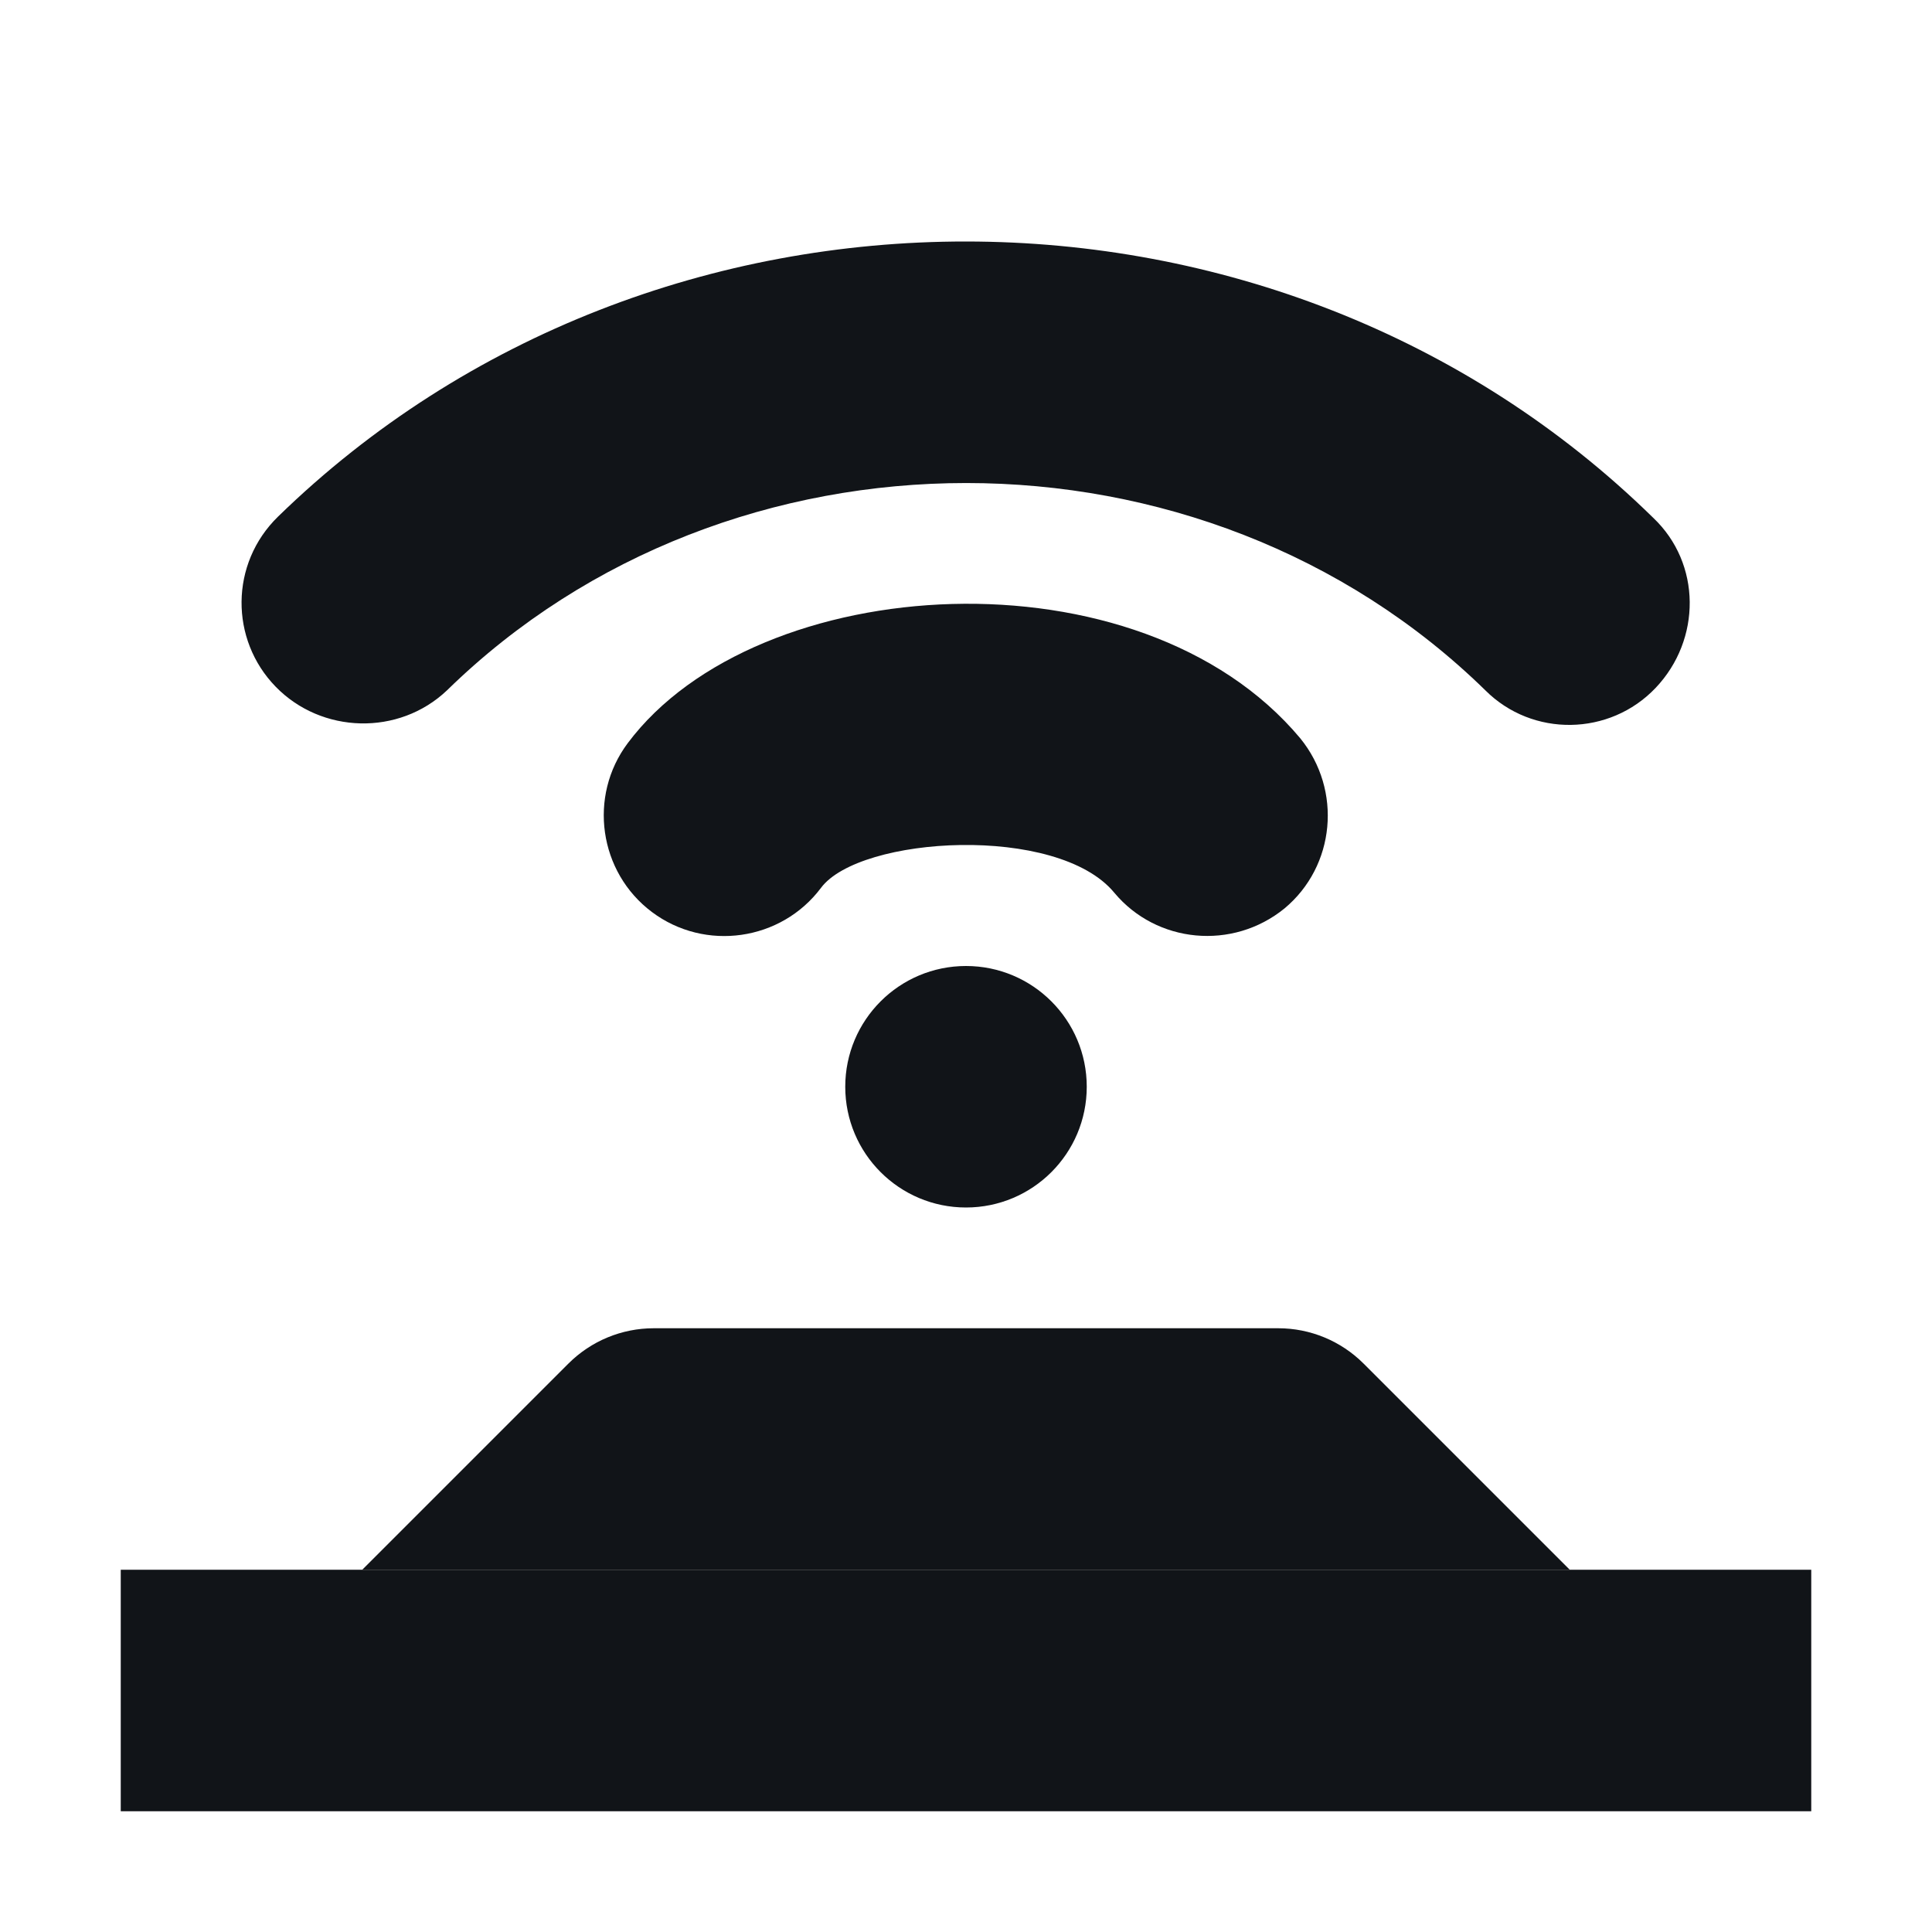 <svg width="16" height="16" viewBox="0 0 16 16" fill="none" xmlns="http://www.w3.org/2000/svg">
<rect x="15" y="15" width="14" height="2" transform="rotate(-180 15 15)" fill="#111418"/>
<path d="M13 13L3 13L4.707 11.293C4.895 11.105 5.149 11 5.414 11H10.586C10.851 11 11.105 11.105 11.293 11.293L13 13Z" fill="#111418"/>
<path fill-rule="evenodd" clip-rule="evenodd" d="M5.199 6.154C4.869 6.594 4.959 7.223 5.399 7.553C5.839 7.883 6.469 7.793 6.799 7.353C7.119 6.923 8.758 6.823 9.228 7.393C9.578 7.813 10.208 7.873 10.638 7.523C11.058 7.173 11.118 6.544 10.768 6.114C9.438 4.525 6.269 4.724 5.199 6.154Z" fill="#111418"/>
<path fill-rule="evenodd" clip-rule="evenodd" d="M2.303 4.278C1.903 4.667 1.903 5.297 2.283 5.687C2.662 6.077 3.302 6.097 3.702 5.717C6.042 3.428 9.961 3.428 12.301 5.717C12.691 6.107 13.331 6.097 13.711 5.697C14.091 5.297 14.091 4.667 13.691 4.288C10.581 1.239 5.422 1.239 2.303 4.278Z" fill="#111418"/>
<circle cx="8" cy="9" r="1" fill="#111418"/>
</svg>
